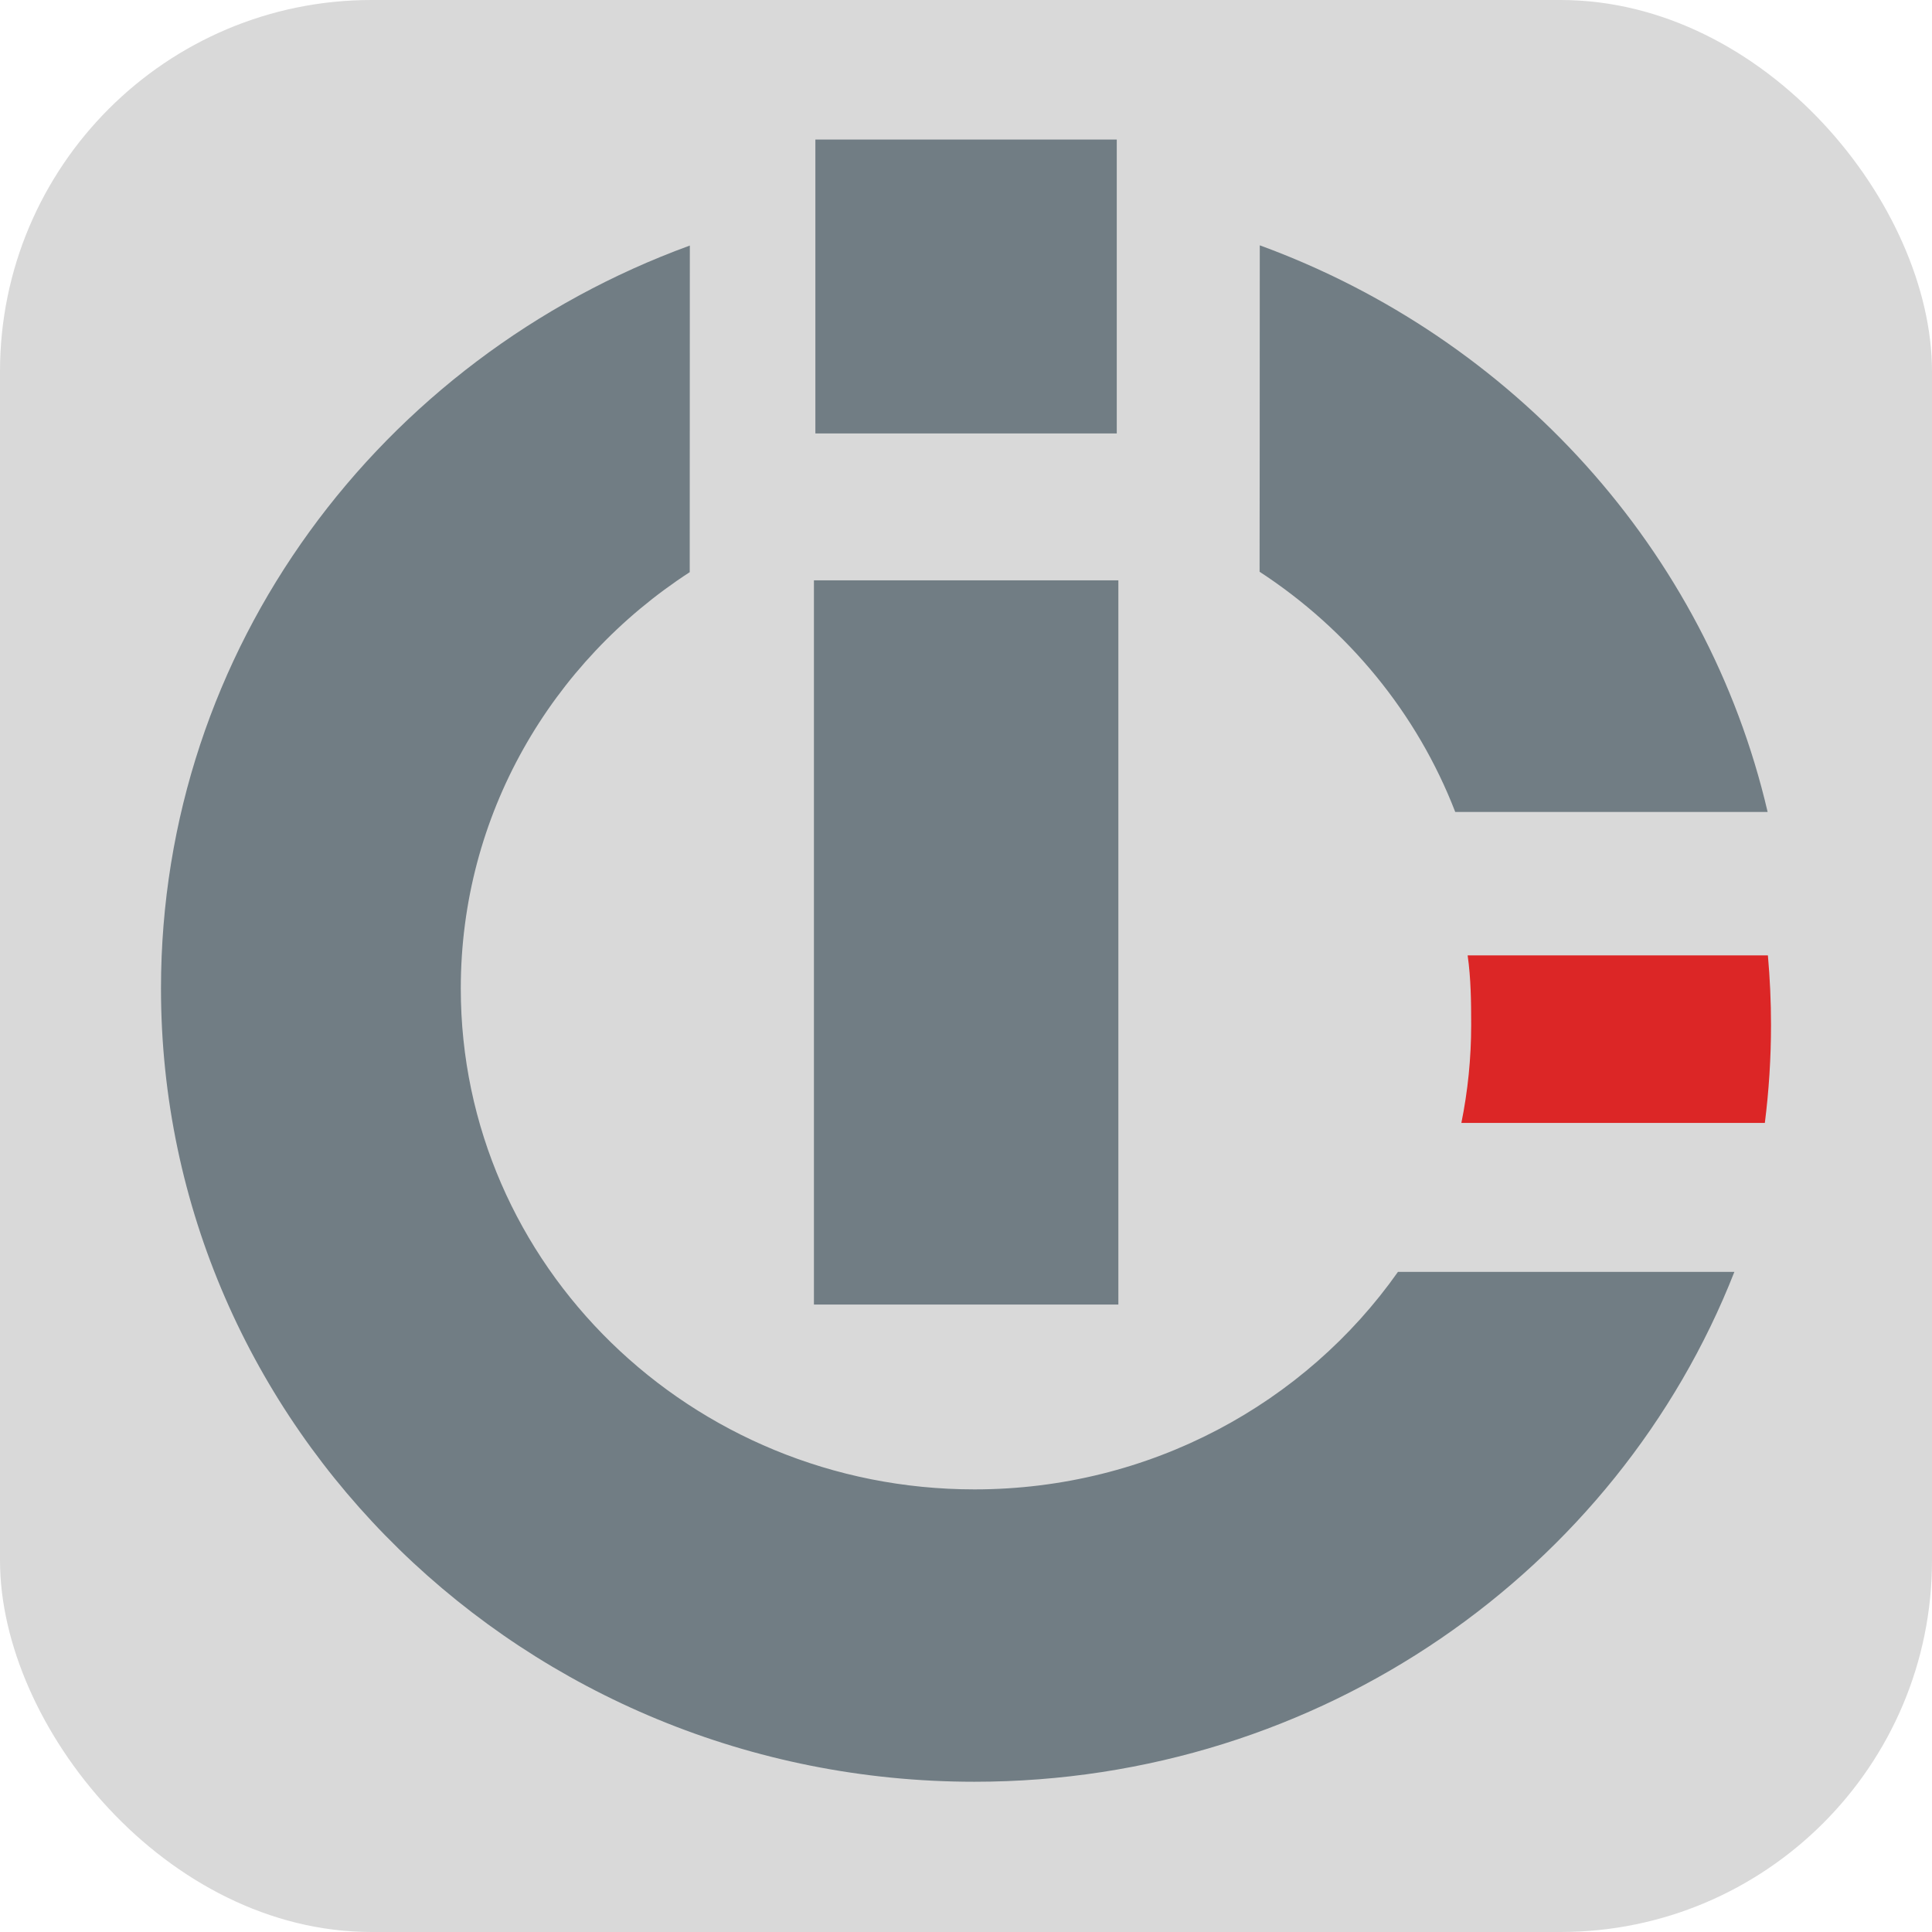 <svg width="52" height="52" viewBox="0 0 52 52" fill="none" xmlns="http://www.w3.org/2000/svg">
<g clip-path="url(#clip0_2331_53)">
<rect width="52" height="52" rx="10" fill="#D9D9D9"/>
<path fill-rule="evenodd" clip-rule="evenodd" d="M39.333 30.224C39.506 29.371 39.597 28.489 39.597 27.585C39.597 26.951 39.589 26.326 39.502 25.715L47.583 25.714C47.638 26.33 47.667 26.955 47.667 27.585C47.667 28.479 47.61 29.36 47.501 30.224H39.333Z" fill="#DC2626"/>
<path d="M21.946 3.756H30.058V11.666H21.946V3.756Z" fill="#717D84"/>
<path d="M30.101 35.112H21.907V15.62H30.101V35.112Z" fill="#717D84"/>
<path fill-rule="evenodd" clip-rule="evenodd" d="M39.168 21.854C38.143 19.199 36.284 16.942 33.902 15.389C33.905 13.785 33.906 10.852 33.907 6.603C40.73 9.097 45.936 14.814 47.576 21.854H39.168Z" fill="#717D84"/>
<path fill-rule="evenodd" clip-rule="evenodd" d="M4.333 26.605C4.333 17.452 10.238 9.646 18.567 6.609L18.564 15.4C14.837 17.82 12.402 21.934 12.402 26.605C12.402 34.05 18.591 40.087 26.227 40.087C30.958 40.087 35.135 37.769 37.626 34.233H46.681C43.532 42.257 35.562 47.956 26.227 47.956C14.135 47.956 4.333 38.397 4.333 26.605Z" fill="#717D84"/>
</g>
<defs>
<clipPath id="clip0_2331_53">
<rect width="52" height="52" fill="white"/>
</clipPath>
</defs>
</svg>
